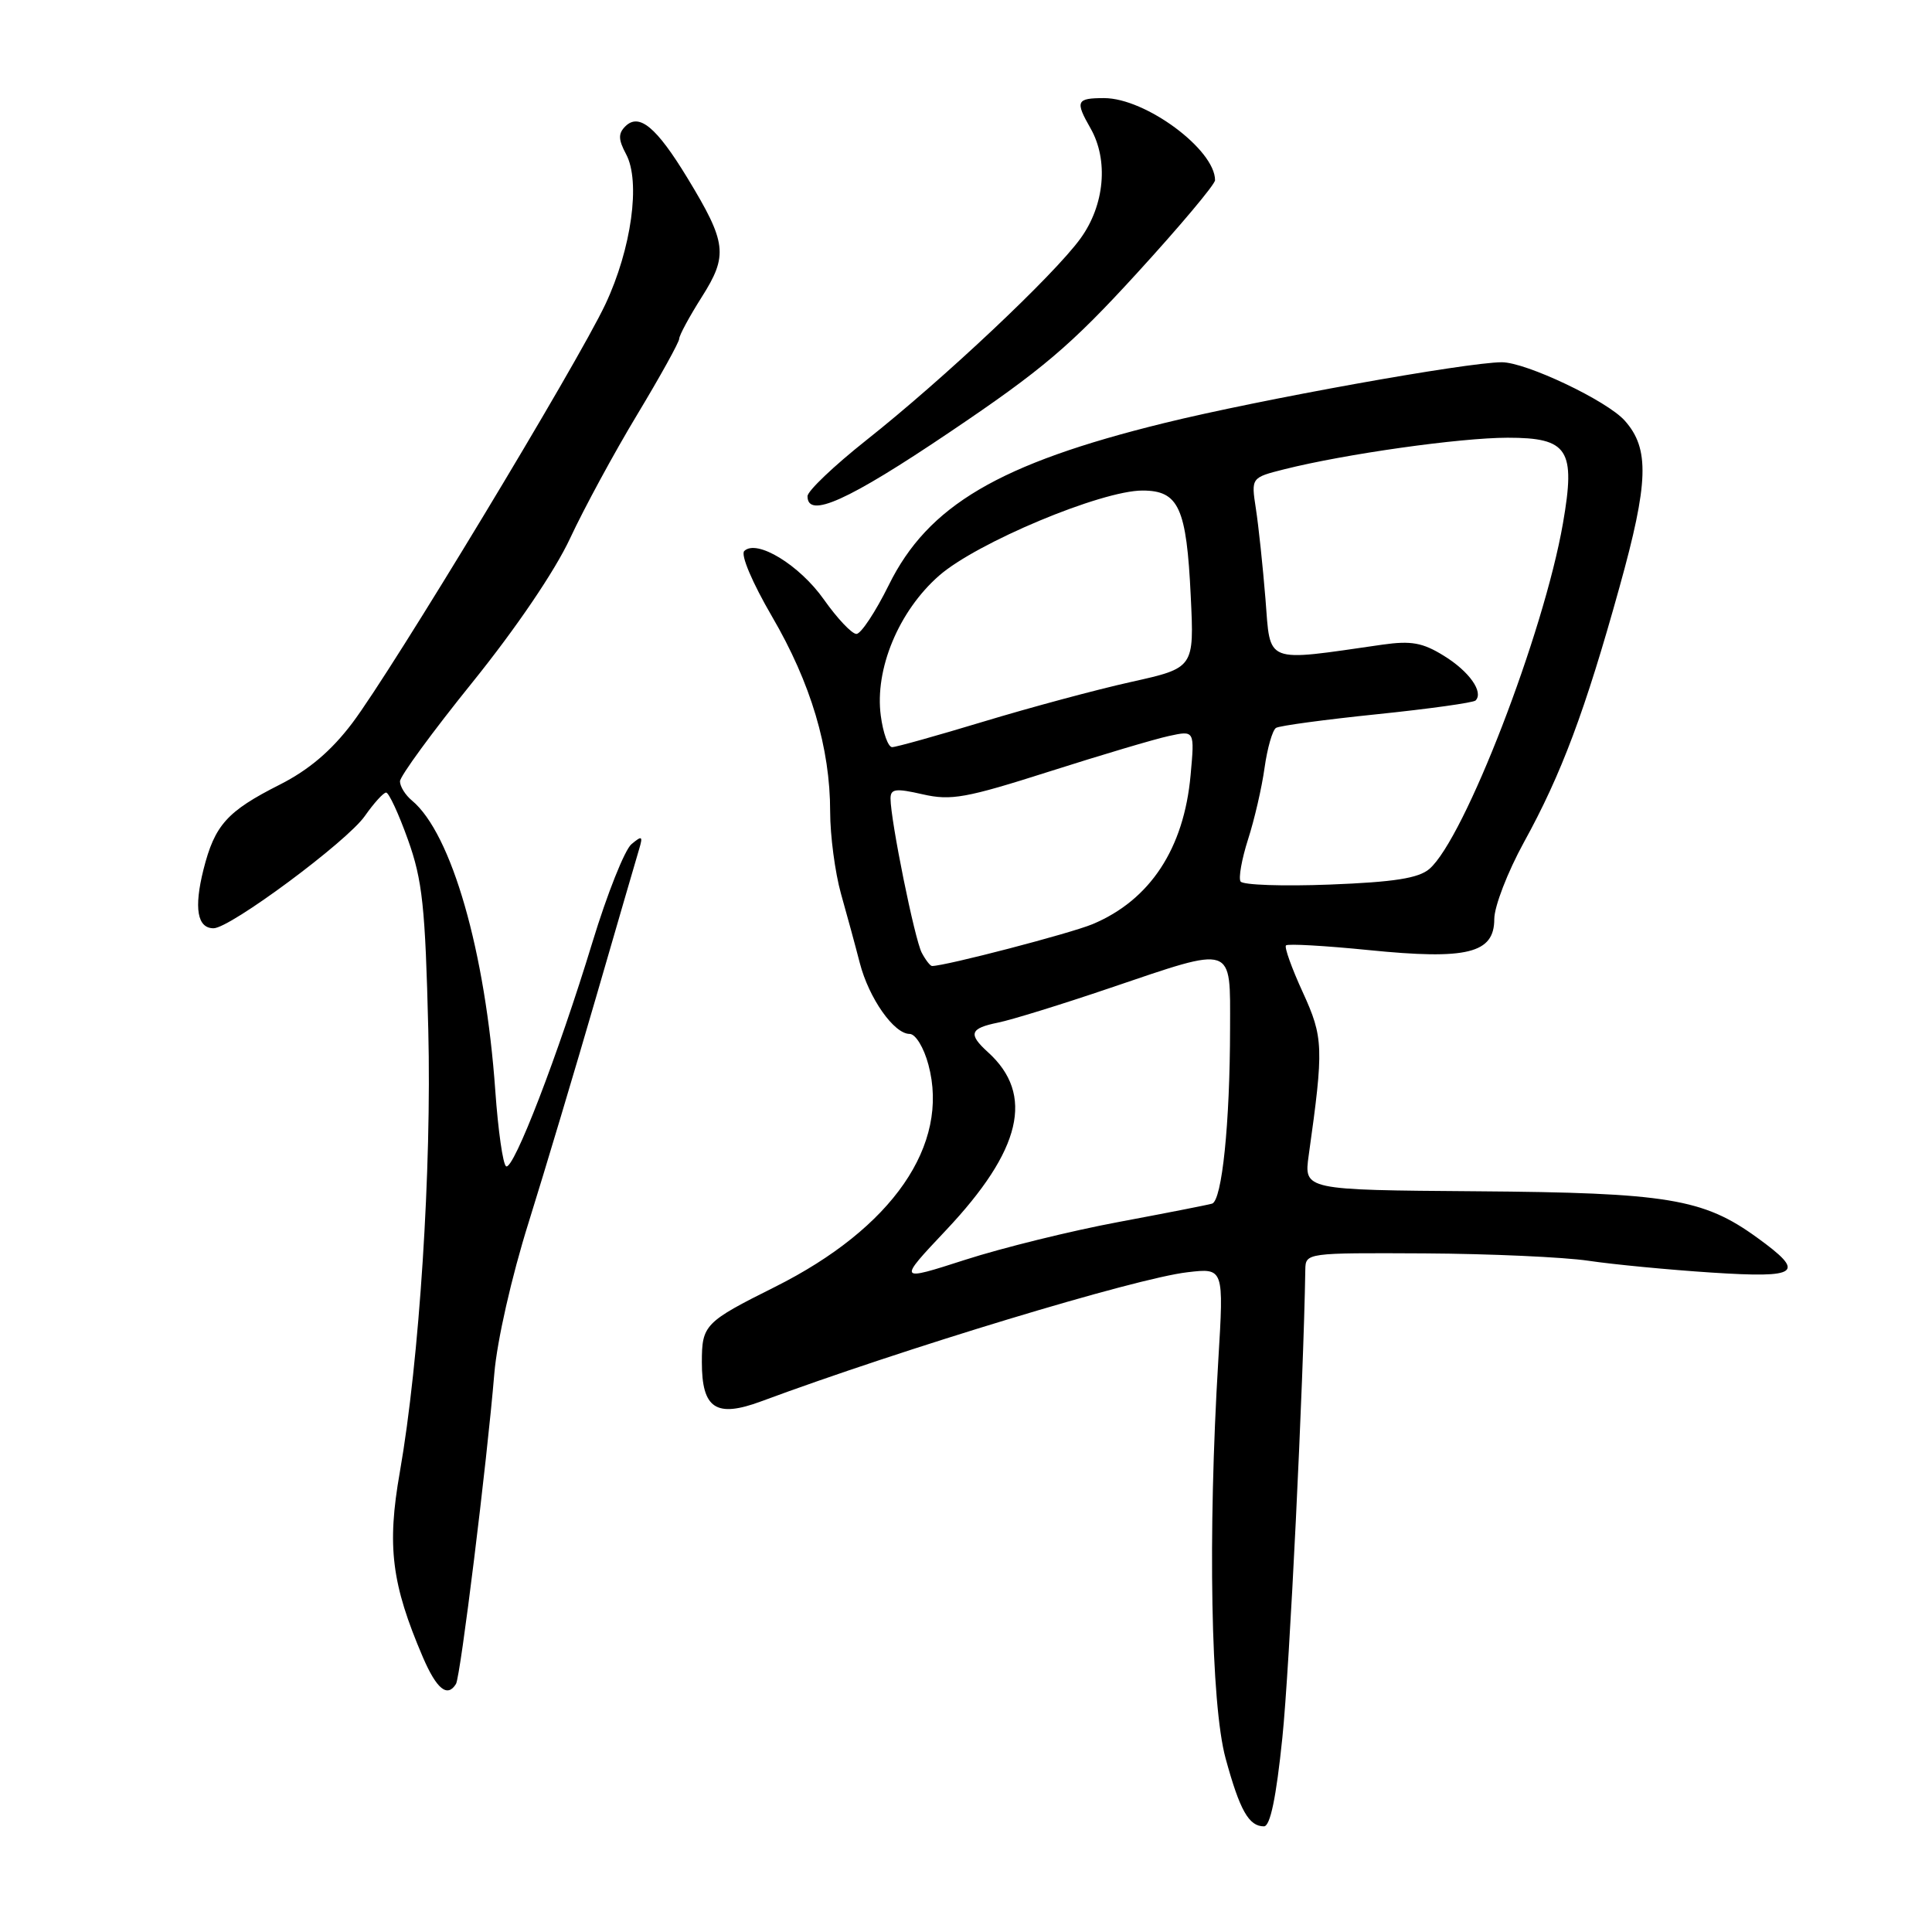 <?xml version="1.0" encoding="UTF-8" standalone="no"?>
<!DOCTYPE svg PUBLIC "-//W3C//DTD SVG 1.1//EN" "http://www.w3.org/Graphics/SVG/1.1/DTD/svg11.dtd" >
<svg xmlns="http://www.w3.org/2000/svg" xmlns:xlink="http://www.w3.org/1999/xlink" version="1.1" viewBox="0 0 256 256">
 <g >
 <path fill="currentColor"
d=" M 169.92 230.25 C 170.87 221.11 172.72 183.24 172.96 168.25 C 173.00 166.01 173.07 166.00 188.75 166.08 C 197.41 166.13 207.20 166.57 210.50 167.06 C 213.80 167.55 221.11 168.25 226.75 168.62 C 238.47 169.38 239.35 168.71 232.81 163.98 C 225.69 158.82 220.95 158.04 195.64 157.85 C 172.77 157.68 172.77 157.68 173.41 153.09 C 175.42 138.79 175.37 137.48 172.62 131.47 C 171.16 128.29 170.16 125.50 170.40 125.27 C 170.64 125.03 175.56 125.31 181.34 125.89 C 194.43 127.21 198.00 126.33 198.00 121.78 C 198.00 120.11 199.77 115.54 201.92 111.62 C 206.89 102.60 210.03 94.23 214.59 77.80 C 218.46 63.90 218.60 59.45 215.29 55.74 C 212.95 53.10 202.20 48.00 199.00 48.00 C 194.32 48.01 166.92 52.94 154.21 56.07 C 132.38 61.44 122.96 66.99 117.77 77.52 C 116.01 81.08 114.08 84.00 113.48 84.00 C 112.88 84.00 110.94 81.95 109.17 79.44 C 105.94 74.86 100.27 71.40 98.62 73.01 C 98.11 73.50 99.68 77.20 102.29 81.68 C 107.45 90.52 110.00 99.09 110.00 107.56 C 110.00 110.73 110.65 115.61 111.43 118.41 C 112.22 121.21 113.35 125.35 113.93 127.61 C 115.14 132.28 118.46 137.00 120.53 137.00 C 121.31 137.00 122.41 138.79 123.02 141.08 C 125.88 151.70 118.26 162.73 102.69 170.52 C 93.36 175.18 93.00 175.56 93.00 180.50 C 93.00 186.66 94.88 187.90 100.85 185.69 C 119.69 178.70 150.48 169.37 157.34 168.58 C 162.17 168.01 162.17 168.01 161.43 180.26 C 160.03 203.31 160.44 225.82 162.40 233.00 C 164.28 239.89 165.48 242.00 167.48 242.00 C 168.31 242.00 169.10 238.23 169.92 230.25 Z  M 60.42 223.13 C 61.02 222.16 64.52 193.78 65.50 182.00 C 65.86 177.68 67.78 169.20 70.04 162.00 C 72.19 155.12 76.23 141.62 79.02 132.00 C 81.81 122.38 84.36 113.60 84.69 112.51 C 85.21 110.77 85.08 110.68 83.67 111.86 C 82.78 112.60 80.45 118.45 78.50 124.85 C 73.95 139.78 68.03 155.14 67.06 154.54 C 66.64 154.28 66.00 149.78 65.63 144.54 C 64.33 126.10 59.83 110.43 54.58 106.07 C 53.71 105.35 53.00 104.21 53.00 103.53 C 53.00 102.86 57.32 96.95 62.60 90.41 C 68.39 83.23 73.54 75.64 75.55 71.31 C 77.39 67.36 81.39 59.98 84.45 54.91 C 87.50 49.84 90.00 45.33 90.00 44.88 C 90.00 44.44 91.34 41.96 92.98 39.37 C 96.50 33.82 96.30 32.17 91.09 23.59 C 86.98 16.83 84.68 14.92 82.85 16.75 C 81.90 17.70 81.93 18.50 82.96 20.43 C 84.91 24.06 83.67 32.97 80.22 40.31 C 76.49 48.23 51.97 88.80 46.68 95.81 C 43.90 99.49 40.92 102.02 37.07 103.97 C 30.08 107.50 28.45 109.32 26.96 115.23 C 25.68 120.34 26.14 123.00 28.30 123.00 C 30.50 123.00 45.97 111.52 48.34 108.13 C 49.53 106.43 50.80 105.03 51.16 105.02 C 51.52 105.01 52.82 107.81 54.05 111.25 C 55.98 116.63 56.35 120.13 56.75 136.48 C 57.21 154.86 55.57 180.27 52.98 195.06 C 51.25 204.88 51.88 209.88 56.03 219.58 C 57.86 223.83 59.28 224.98 60.42 223.13 Z  M 125.86 57.25 C 138.11 49.00 141.91 45.77 150.66 36.19 C 156.35 29.97 161.00 24.43 161.00 23.88 C 161.00 19.82 151.79 13.00 146.30 13.00 C 142.62 13.00 142.44 13.40 144.50 17.00 C 146.91 21.22 146.37 27.19 143.17 31.60 C 139.66 36.45 125.05 50.21 114.75 58.36 C 110.49 61.74 107.00 65.06 107.00 65.75 C 107.00 68.77 112.37 66.35 125.86 57.25 Z  M 125.34 163.02 C 135.37 152.39 137.11 145.03 130.91 139.42 C 128.25 137.01 128.51 136.26 132.25 135.50 C 134.04 135.14 140.70 133.08 147.06 130.92 C 163.70 125.28 163.00 125.05 162.99 136.25 C 162.98 148.83 161.92 159.11 160.60 159.49 C 159.99 159.67 154.40 160.76 148.17 161.93 C 141.95 163.09 132.82 165.34 127.89 166.93 C 118.94 169.81 118.94 169.81 125.34 163.02 Z  M 122.14 126.25 C 121.20 124.49 118.00 108.68 118.00 105.81 C 118.00 104.52 118.67 104.43 122.26 105.25 C 126.02 106.11 128.00 105.75 139.01 102.24 C 145.88 100.05 153.03 97.92 154.90 97.52 C 158.30 96.78 158.30 96.78 157.76 102.71 C 156.88 112.45 152.39 119.27 144.76 122.46 C 141.80 123.69 125.28 128.00 123.50 128.00 C 123.26 128.00 122.65 127.21 122.14 126.25 Z  M 164.38 116.80 C 164.09 116.34 164.54 113.83 165.37 111.23 C 166.21 108.63 167.20 104.36 167.56 101.74 C 167.93 99.12 168.61 96.74 169.08 96.45 C 169.55 96.16 175.57 95.35 182.46 94.64 C 189.35 93.93 195.22 93.11 195.52 92.82 C 196.62 91.71 194.68 88.96 191.33 86.90 C 188.51 85.15 187.00 84.88 183.18 85.42 C 167.38 87.69 168.37 88.07 167.68 79.36 C 167.33 75.04 166.76 69.65 166.41 67.40 C 165.78 63.29 165.78 63.29 170.18 62.18 C 178.26 60.15 193.42 58.01 199.77 58.00 C 207.80 58.00 208.80 59.56 207.10 69.34 C 204.56 83.94 194.04 111.14 189.40 115.14 C 187.96 116.37 184.74 116.88 176.20 117.21 C 169.99 117.45 164.67 117.27 164.38 116.80 Z  M 116.71 94.84 C 115.88 88.68 119.08 80.97 124.43 76.28 C 129.41 71.91 145.92 65.00 151.38 65.00 C 156.19 65.00 157.22 67.26 157.78 78.99 C 158.24 88.50 158.24 88.50 149.88 90.36 C 145.28 91.38 136.49 93.75 130.34 95.61 C 124.19 97.47 118.74 99.00 118.21 99.00 C 117.69 99.00 117.01 97.13 116.71 94.84 Z "/>
</g>
</svg>